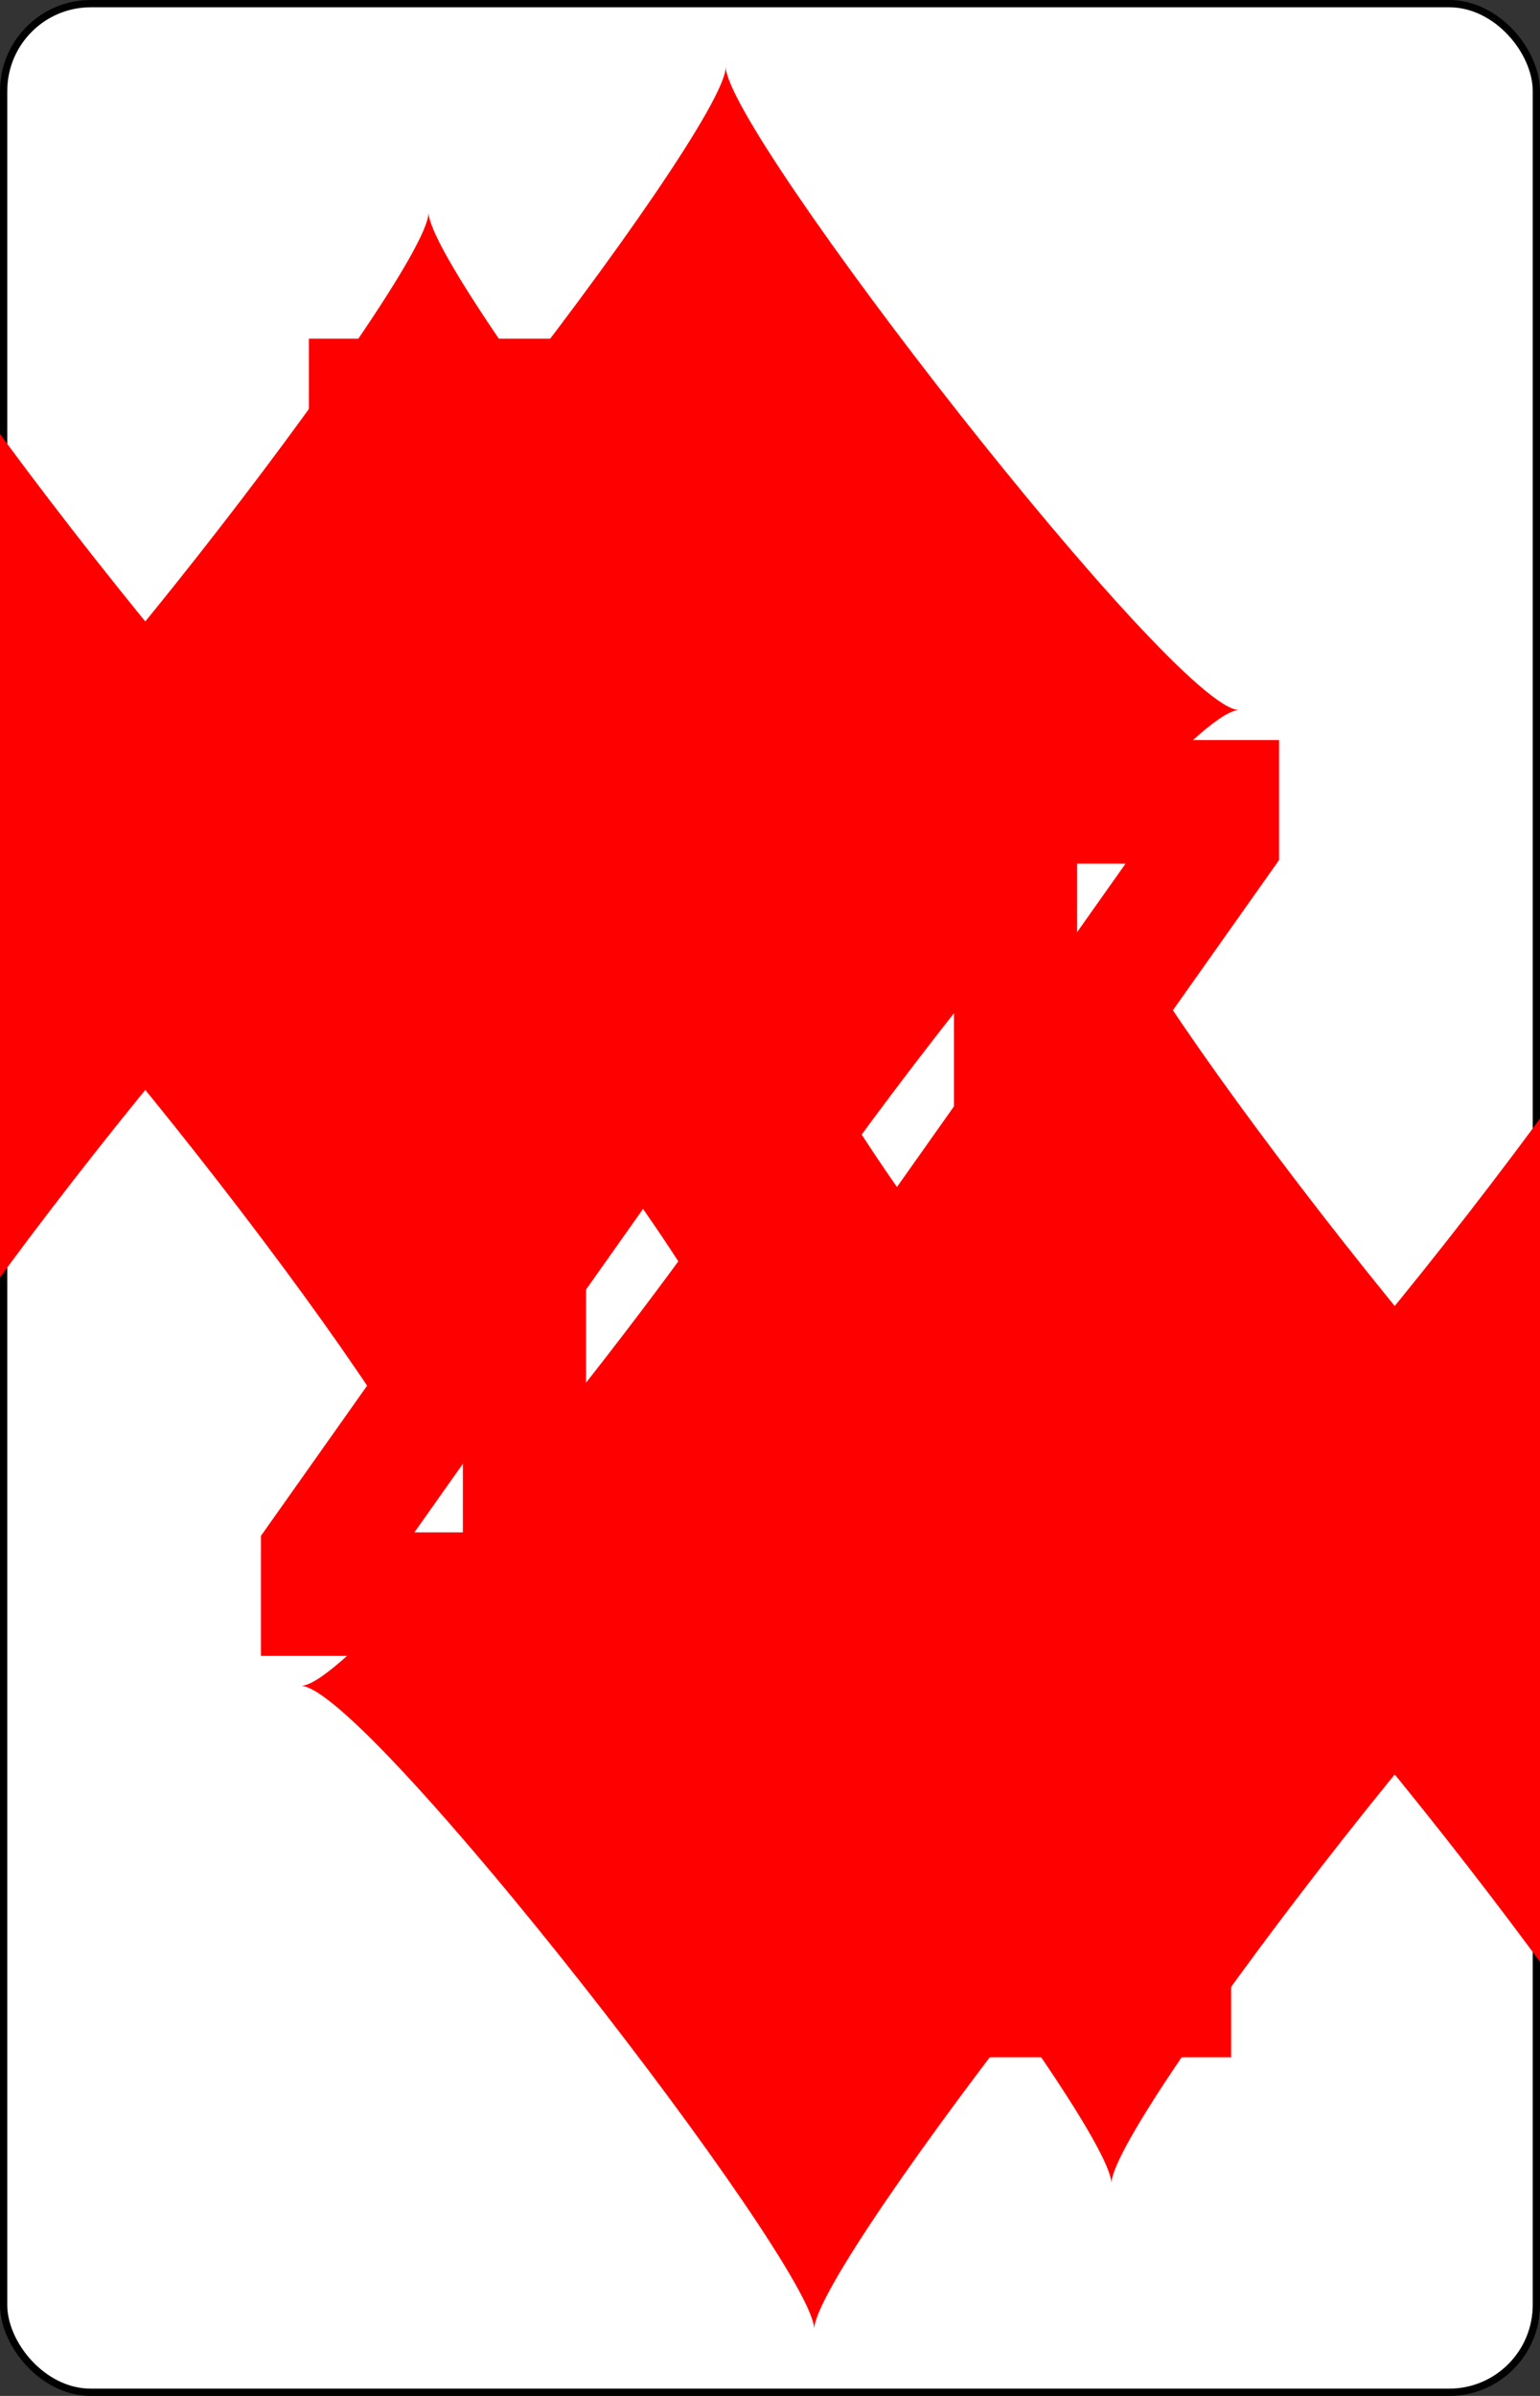 <svg xmlns="http://www.w3.org/2000/svg" xmlns:xlink="http://www.w3.org/1999/xlink" class="card" height="336" preserveAspectRatio="none" viewBox="-106 -164.5 212 329" width="216"><rect x="-106" y="-164.5" width="212" height="329" fill="#333333" stroke="none"/><symbol id="SD4" viewBox="-600 -600 1200 1200" preserveAspectRatio="xMinYMid"><path d="M-400 0C-350 0 0-450 0-500 0-450 350 0 400 0 350 0 0 450 0 500 0 450-350 0-400 0Z" fill="red"/></symbol><symbol id="VD4" viewBox="-500 -500 1000 1000" preserveAspectRatio="xMinYMid"><path d="M50 460h200m-100 0v-920l-450 635v25h570" stroke="red" stroke-width="80" stroke-linecap="square" stroke-miterlimit="1.5" fill="none"/></symbol><rect width="211" height="328" x="-105.5" y="-164" rx="12" ry="12" fill="#fff" stroke="#000"/><use xlink:href="#VD4" height="50" x="-104" y="-152.5"/><use xlink:href="#SD4" height="41.827" x="-99.913" y="-97.5"/><use xlink:href="#SD4" height="40" x="-59.001" y="-117.501"/><use xlink:href="#SD4" height="40" x="19.001" y="-117.501"/><g transform="rotate(180)"><use xlink:href="#VD4" height="50" x="-104" y="-152.5"/><use xlink:href="#SD4" height="41.827" x="-99.913" y="-97.5"/><use xlink:href="#SD4" height="40" x="-59.001" y="-117.501"/><use xlink:href="#SD4" height="40" x="19.001" y="-117.501"/></g></svg>